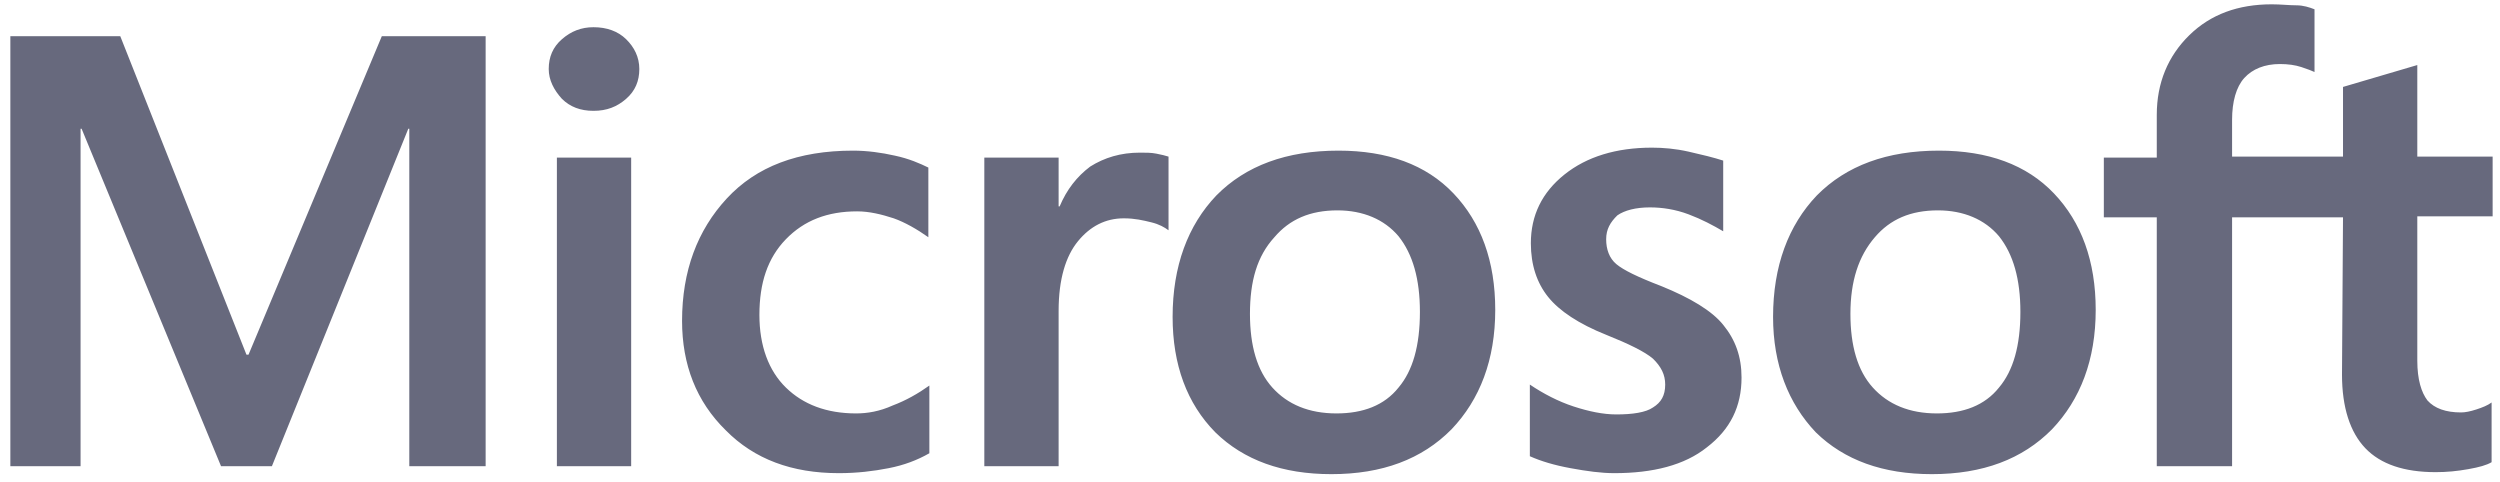 <svg width="114" height="22" viewBox="0 0 114 22" fill="none" xmlns="http://www.w3.org/2000/svg">
<g clip-path="url(#clip0_723_9938)">
<path d="M22.145 1.65V21.258H18.664V5.871H18.618L12.399 21.258H10.079L3.721 5.871H3.674V21.258H0.472V1.65H5.484L11.239 16.174H11.332L17.411 1.65H22.145ZM25.022 3.147C25.022 2.603 25.208 2.149 25.626 1.786C26.043 1.423 26.507 1.241 27.064 1.241C27.668 1.241 28.178 1.423 28.549 1.786C28.921 2.149 29.153 2.603 29.153 3.147C29.153 3.692 28.967 4.146 28.549 4.509C28.132 4.872 27.668 5.054 27.064 5.054C26.461 5.054 25.997 4.872 25.626 4.509C25.254 4.101 25.022 3.647 25.022 3.147ZM28.781 7.187V21.258H25.394V7.187H28.781ZM39.038 18.852C39.548 18.852 40.105 18.762 40.709 18.489C41.312 18.262 41.869 17.945 42.379 17.581V20.668C41.822 20.986 41.219 21.213 40.523 21.349C39.827 21.485 39.084 21.576 38.249 21.576C36.114 21.576 34.397 20.94 33.097 19.624C31.752 18.308 31.102 16.628 31.102 14.631C31.102 12.362 31.798 10.501 33.144 9.048C34.49 7.596 36.392 6.869 38.899 6.869C39.548 6.869 40.198 6.96 40.801 7.096C41.451 7.233 41.962 7.459 42.333 7.641V10.818C41.822 10.455 41.266 10.137 40.755 9.956C40.198 9.774 39.641 9.638 39.084 9.638C37.738 9.638 36.671 10.047 35.836 10.909C35 11.772 34.629 12.906 34.629 14.359C34.629 15.766 35.047 16.901 35.836 17.672C36.625 18.444 37.692 18.852 39.038 18.852ZM51.986 6.96C52.264 6.96 52.496 6.96 52.728 7.006C52.961 7.051 53.146 7.096 53.285 7.142V10.501C53.1 10.364 52.868 10.228 52.496 10.137C52.125 10.047 51.754 9.956 51.243 9.956C50.408 9.956 49.712 10.319 49.155 11C48.598 11.681 48.273 12.725 48.273 14.177V21.258H44.885V7.187H48.273V9.411H48.32C48.645 8.64 49.109 8.05 49.712 7.596C50.362 7.187 51.104 6.96 51.986 6.96ZM53.471 14.45C53.471 12.135 54.167 10.274 55.467 8.912C56.812 7.55 58.669 6.869 61.036 6.869C63.263 6.869 65.027 7.505 66.28 8.821C67.533 10.137 68.183 11.908 68.183 14.132C68.183 16.401 67.487 18.217 66.187 19.579C64.841 20.94 63.031 21.621 60.711 21.621C58.483 21.621 56.72 20.986 55.42 19.715C54.121 18.398 53.471 16.628 53.471 14.45ZM56.998 14.313C56.998 15.766 57.323 16.901 58.019 17.672C58.715 18.444 59.69 18.852 60.943 18.852C62.15 18.852 63.124 18.489 63.774 17.672C64.424 16.901 64.748 15.766 64.748 14.223C64.748 12.725 64.424 11.59 63.774 10.773C63.124 10.001 62.15 9.593 60.989 9.593C59.736 9.593 58.808 10.001 58.112 10.818C57.323 11.681 56.998 12.816 56.998 14.313ZM73.241 10.909C73.241 11.363 73.38 11.772 73.705 12.044C74.03 12.316 74.68 12.634 75.747 13.043C77.093 13.587 78.068 14.177 78.578 14.813C79.135 15.493 79.414 16.265 79.414 17.218C79.414 18.535 78.903 19.579 77.836 20.396C76.815 21.213 75.376 21.576 73.613 21.576C73.009 21.576 72.359 21.485 71.617 21.349C70.874 21.213 70.271 21.031 69.761 20.804V17.536C70.364 17.945 71.06 18.308 71.756 18.535C72.452 18.762 73.102 18.898 73.705 18.898C74.448 18.898 75.051 18.807 75.376 18.58C75.747 18.353 75.933 18.035 75.933 17.536C75.933 17.082 75.747 16.719 75.376 16.356C75.005 16.038 74.262 15.675 73.241 15.267C71.988 14.767 71.106 14.177 70.596 13.542C70.085 12.906 69.807 12.089 69.807 11.091C69.807 9.82 70.317 8.776 71.338 7.959C72.359 7.142 73.705 6.733 75.33 6.733C75.84 6.733 76.397 6.779 77 6.915C77.604 7.051 78.161 7.187 78.578 7.323V10.546C78.114 10.274 77.604 10.001 77 9.774C76.397 9.547 75.794 9.457 75.237 9.457C74.587 9.457 74.077 9.593 73.752 9.82C73.427 10.137 73.241 10.455 73.241 10.909ZM80.852 14.45C80.852 12.135 81.549 10.274 82.848 8.912C84.194 7.55 86.05 6.869 88.417 6.869C90.645 6.869 92.408 7.505 93.661 8.821C94.914 10.137 95.564 11.908 95.564 14.132C95.564 16.401 94.868 18.217 93.568 19.579C92.223 20.94 90.413 21.621 88.092 21.621C85.865 21.621 84.101 20.986 82.802 19.715C81.549 18.398 80.852 16.628 80.852 14.45ZM84.379 14.313C84.379 15.766 84.704 16.901 85.4 17.672C86.097 18.444 87.071 18.852 88.324 18.852C89.531 18.852 90.505 18.489 91.155 17.672C91.805 16.901 92.13 15.766 92.13 14.223C92.13 12.725 91.805 11.59 91.155 10.773C90.505 10.001 89.531 9.593 88.371 9.593C87.118 9.593 86.189 10.001 85.493 10.818C84.751 11.681 84.379 12.816 84.379 14.313ZM106.841 9.911H101.783V21.258H98.349V9.911H95.935V7.187H98.349V5.235C98.349 3.783 98.859 2.557 99.834 1.604C100.808 0.651 102.061 0.197 103.593 0.197C104.01 0.197 104.382 0.242 104.707 0.242C105.031 0.242 105.31 0.333 105.542 0.424V3.284C105.449 3.238 105.217 3.147 104.939 3.057C104.66 2.966 104.335 2.92 103.964 2.92C103.268 2.92 102.711 3.147 102.34 3.556C101.968 3.964 101.783 4.645 101.783 5.462V7.142H106.841V3.964L110.229 2.966V7.142H113.664V9.865H110.229V16.447C110.229 17.309 110.415 17.899 110.693 18.262C111.018 18.625 111.529 18.807 112.225 18.807C112.411 18.807 112.643 18.762 112.921 18.671C113.199 18.58 113.432 18.489 113.617 18.353V21.076C113.385 21.213 113.06 21.303 112.55 21.394C112.039 21.485 111.575 21.53 111.065 21.53C109.626 21.53 108.559 21.167 107.862 20.441C107.166 19.715 106.795 18.58 106.795 17.082L106.841 9.911Z" fill="#67697D"/>
</g>
<defs>
<clipPath id="clip0_723_9938">
<rect width="113.702" height="21.787" fill="white" transform="translate(0.148 0.106)"/>
</clipPath>
</defs>
</svg>
